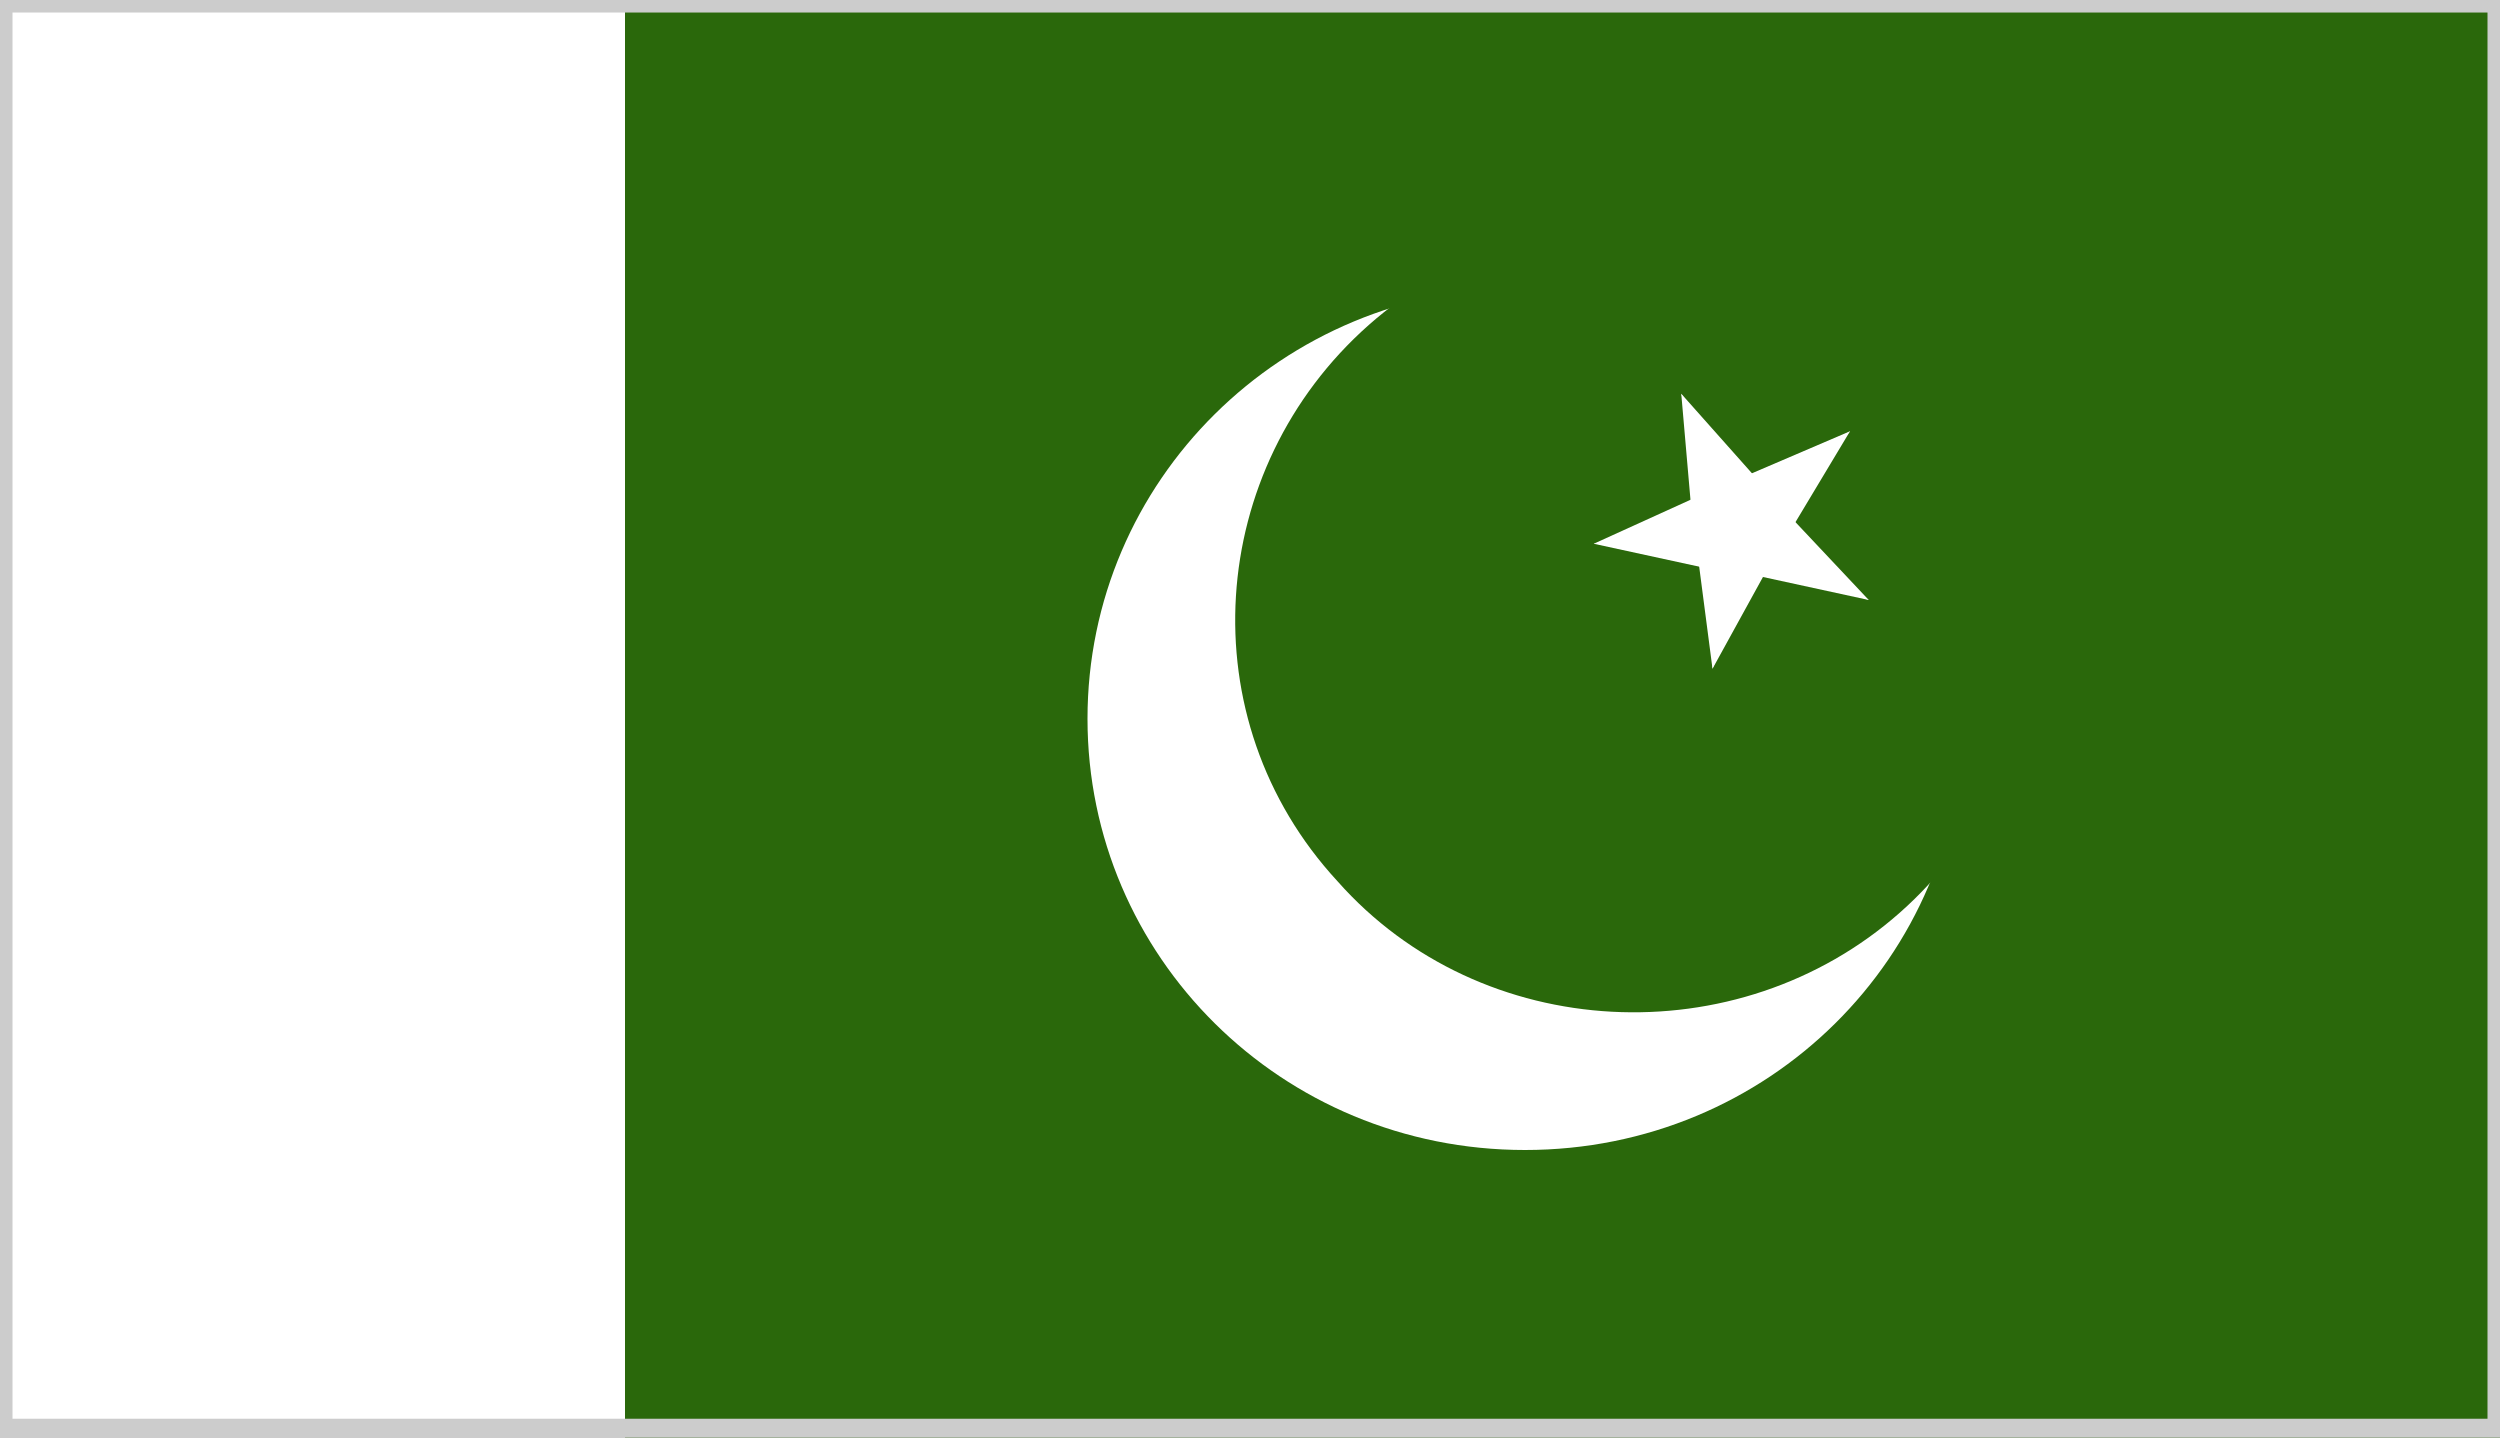 <?xml version="1.0" encoding="utf-8"?>
<!-- Generator: Adobe Illustrator 17.1.0, SVG Export Plug-In . SVG Version: 6.00 Build 0)  -->
<!DOCTYPE svg PUBLIC "-//W3C//DTD SVG 1.1//EN" "http://www.w3.org/Graphics/SVG/1.1/DTD/svg11.dtd">
<svg version="1.1" id="Layer_1" xmlns="http://www.w3.org/2000/svg" xmlns:xlink="http://www.w3.org/1999/xlink" x="0px" y="0px"
	 viewBox="0 0 40 23" enable-background="new 0 0 40 23" xml:space="preserve">
<rect x="0" y="0" width="40" height="23" fill="#333333" stroke="none"/>
<g>
	<g>
		<defs>
			<rect id="SVGID_112_" width="40" height="23"/>
		</defs>
		<clipPath id="SVGID_2_">
			<use xlink:href="#SVGID_112_"  overflow="visible"/>
		</clipPath>
		<rect clip-path="url(#SVGID_2_)" fill="#FFFFFF" width="40" height="23"/>
		<rect x="10" clip-path="url(#SVGID_2_)" fill="#2A680B" width="30" height="23"/>
		<g clip-path="url(#SVGID_2_)">
			<defs>
				<rect id="SVGID_114_" width="40" height="23"/>
			</defs>
			<clipPath id="SVGID_4_">
				<use xlink:href="#SVGID_114_"  overflow="visible"/>
			</clipPath>
			<path clip-path="url(#SVGID_4_)" fill="#FFFFFF" d="M24.4,4.6c3.9,0,7,3.1,7,6.9c0,3.8-3.1,6.9-7,6.9c-3.9,0-7-3.1-7-6.9
				C17.4,7.7,20.5,4.6,24.4,4.6"/>
			<path clip-path="url(#SVGID_4_)" fill="#2A680B" d="M21.9,5.2c2.6-2.3,6.7-2.1,9,0.5c2.3,2.6,2.1,6.6-0.5,8.9
				c-2.6,2.3-6.7,2.1-9-0.5C19,11.5,19.3,7.5,21.9,5.2"/>
			<polygon clip-path="url(#SVGID_4_)" fill="#FFFFFF" points="29.6,6.9 27.5,7.8 27.9,8.9 			"/>
			<polygon clip-path="url(#SVGID_4_)" fill="#FFFFFF" points="29.6,6.9 28.4,8.9 27.4,8.3 			"/>
			<polygon clip-path="url(#SVGID_4_)" fill="#FFFFFF" points="29.9,9.6 28.3,7.9 27.4,8.7 			"/>
			<polygon clip-path="url(#SVGID_4_)" fill="#FFFFFF" points="29.9,9.6 27.6,9.1 27.8,8 			"/>
			<polygon clip-path="url(#SVGID_4_)" fill="#FFFFFF" points="26.9,6.3 27.1,8.6 28.3,8.5 			"/>
			<polygon clip-path="url(#SVGID_4_)" fill="#FFFFFF" points="26.9,6.3 28.5,8.1 27.6,8.8 			"/>
			<polygon clip-path="url(#SVGID_4_)" fill="#FFFFFF" points="27.4,10.7 28.5,8.7 27.5,8.1 			"/>
			<polygon clip-path="url(#SVGID_4_)" fill="#FFFFFF" points="27.4,10.7 27.1,8.4 28.3,8.3 			"/>
			<polygon clip-path="url(#SVGID_4_)" fill="#FFFFFF" points="25.5,8.7 27.8,9.2 28.1,8 			"/>
			<polygon clip-path="url(#SVGID_4_)" fill="#FFFFFF" points="25.5,8.7 27.7,7.7 28.1,8.8 			"/>
		</g>
	</g>
</g>
<g>
	<path fill="#CCCCCC" d="M39.8,0.2v22.5H0.2V0.2H39.8 M40,0H0v23h40V0L40,0z"/>
</g>
</svg>
